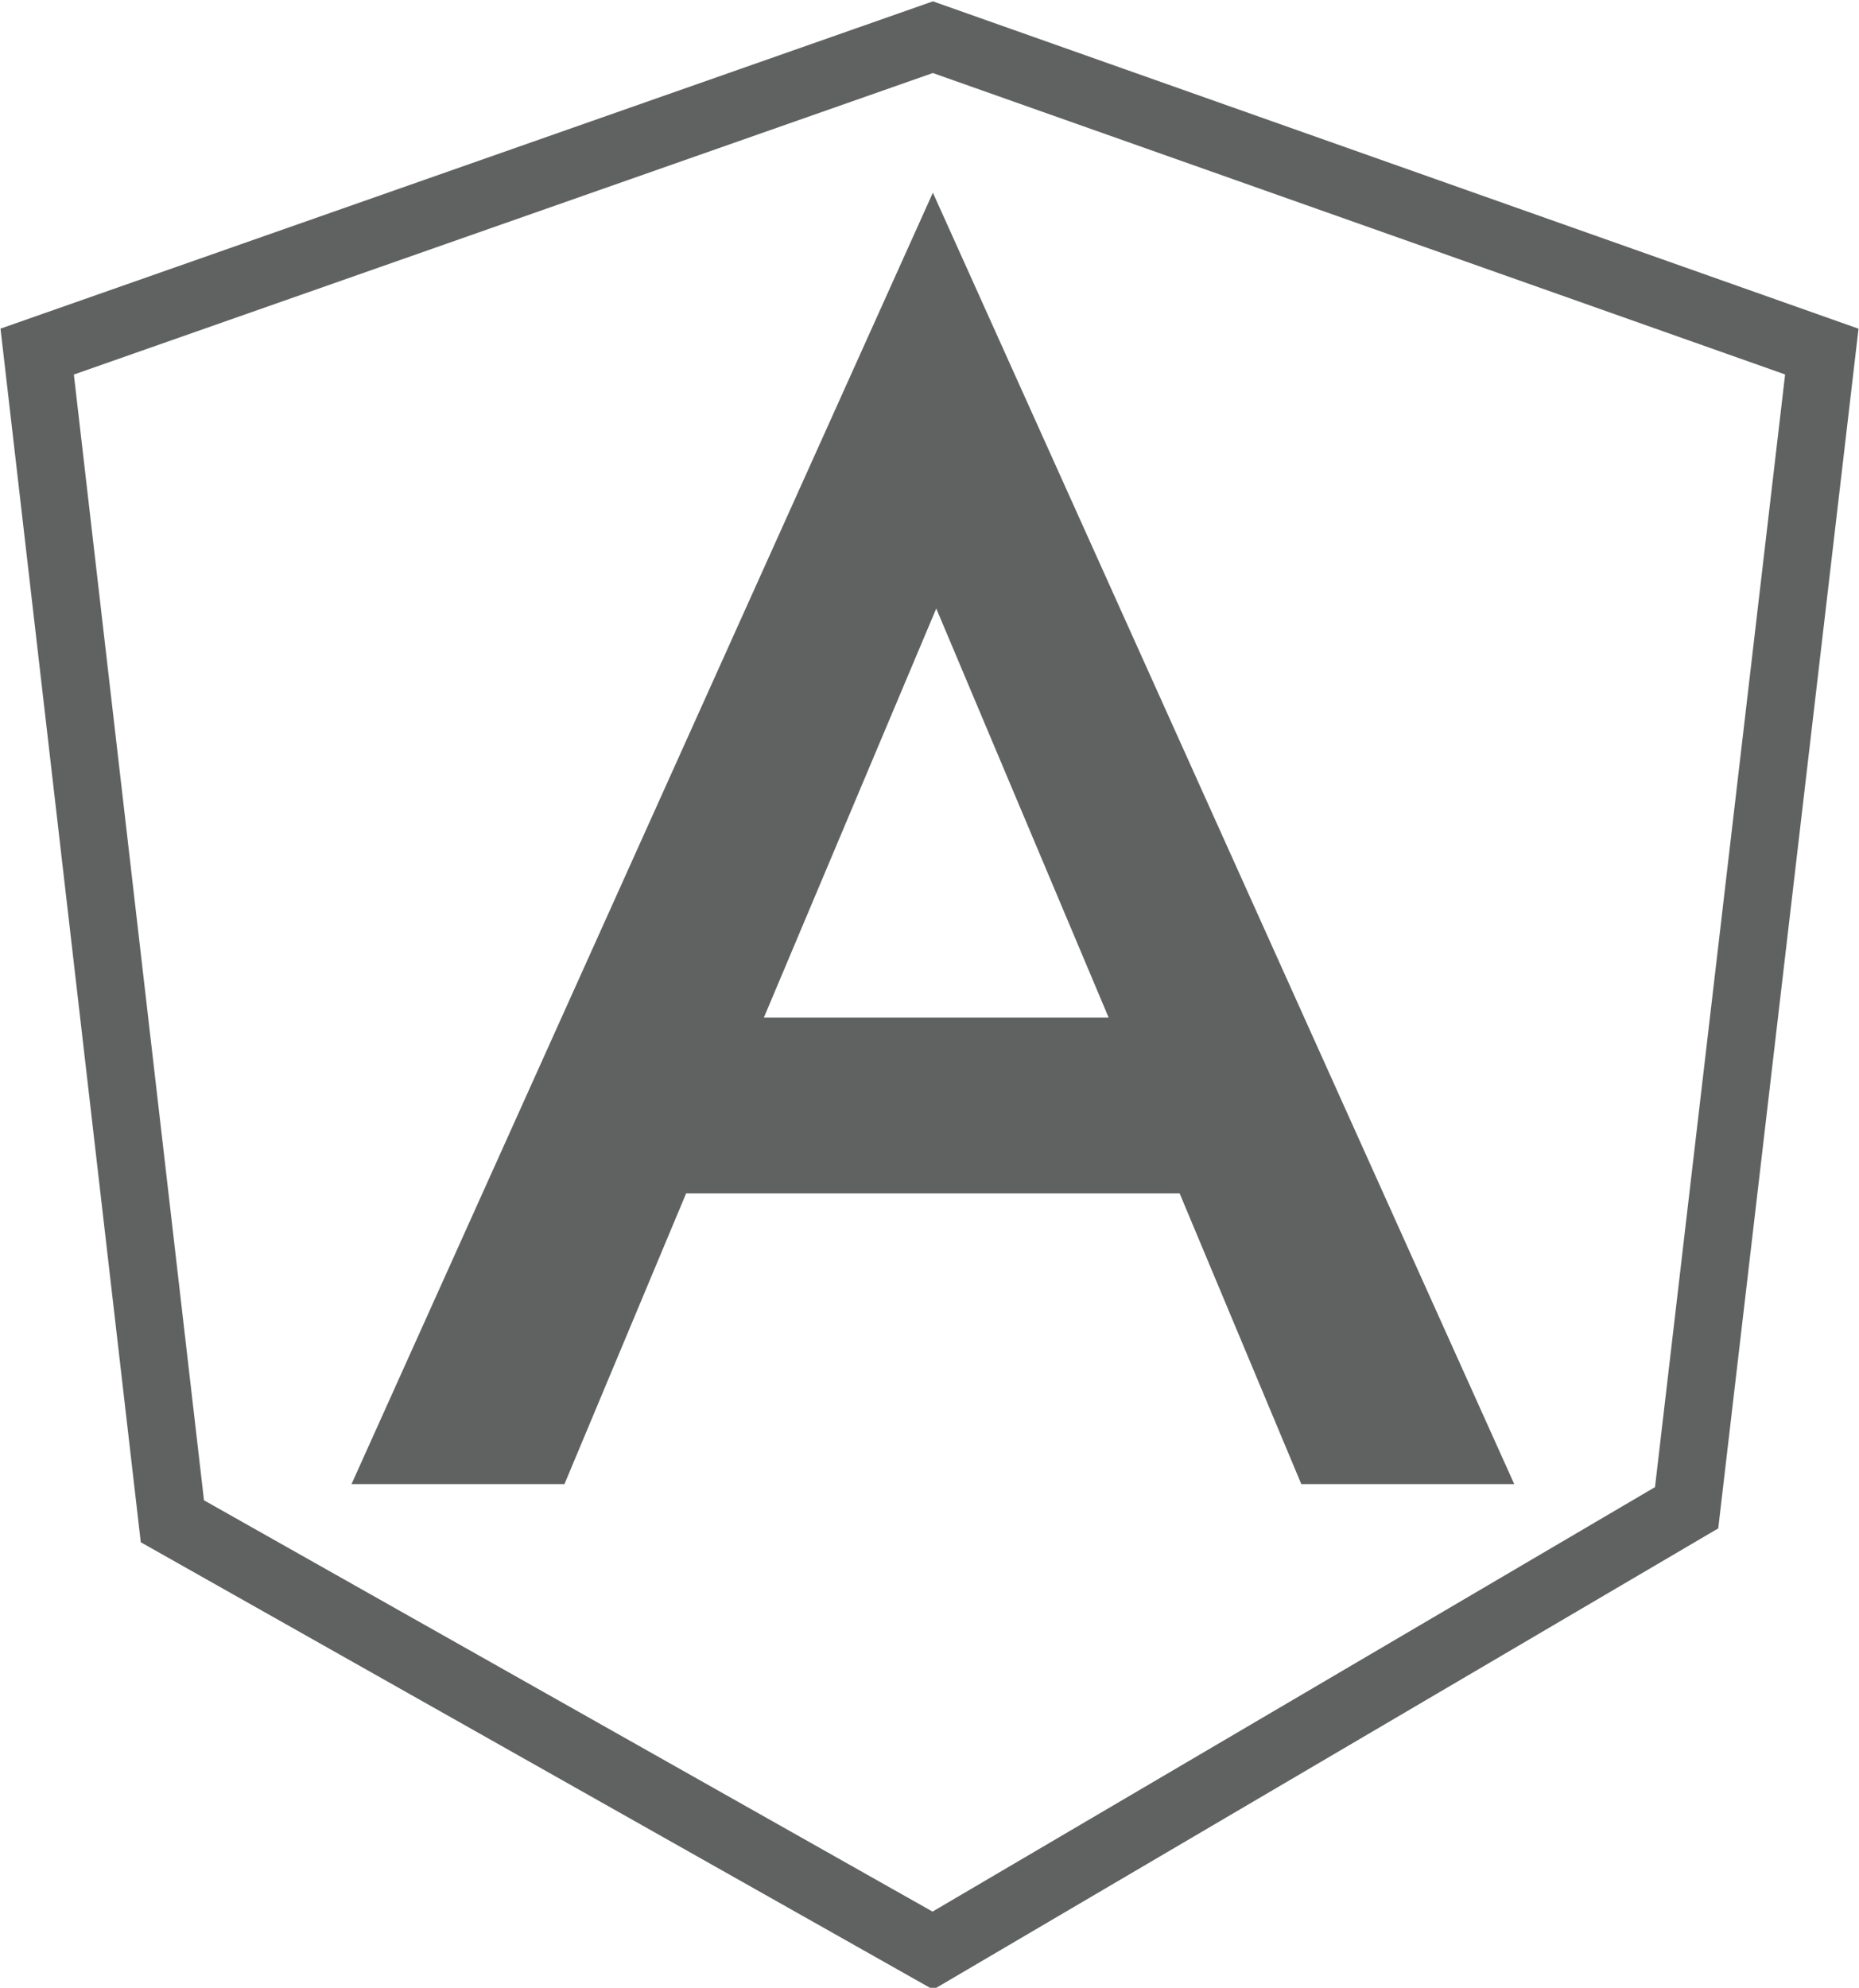 <?xml version="1.0" encoding="utf-8"?>
<!-- Generator: Adobe Illustrator 22.1.0, SVG Export Plug-In . SVG Version: 6.00 Build 0)  -->
<svg version="1.1" id="Capa_1" xmlns="http://www.w3.org/2000/svg" xmlns:xlink="http://www.w3.org/1999/xlink" x="0px" y="0px"
	 viewBox="0 0 55 58.8" style="enable-background:new 0 0 55 58.8;" xml:space="preserve">
<style type="text/css">
	.st0{fill:#606161;}
	.st1{fill:none;stroke:#606161;stroke-width:2;stroke-miterlimit:10;}
</style>
<g>
	<path class="st0" d="M27.6,5.7L27.6,5.7L27.6,5.7L27.6,5.7L10.4,43.9h6.3l3.6-8.6c0.3,0,3.8,0,7.3,0c3.5,0,7,0,7.3,0l3.6,8.6h0h6.3
		L27.6,5.7z M31.9,30.1c-0.4,0-0.8,0-1.2,0c-0.3,0-0.5,0-0.8,0c-0.2,0-0.4,0-0.6,0c-0.3,0-0.6,0-0.9,0c0,0-0.1,0-0.1,0
		c-2.9,0-2.5,0-5.7,0l5.1-12.1v0l5.1,12.1C32.4,30.1,32.1,30.1,31.9,30.1z"/>
</g>
<polygon class="st1" points="27.6,1.1 53.9,10.4 49.9,44.6 27.6,57.7 5.1,45 1.1,10.4 "/>
</svg>
